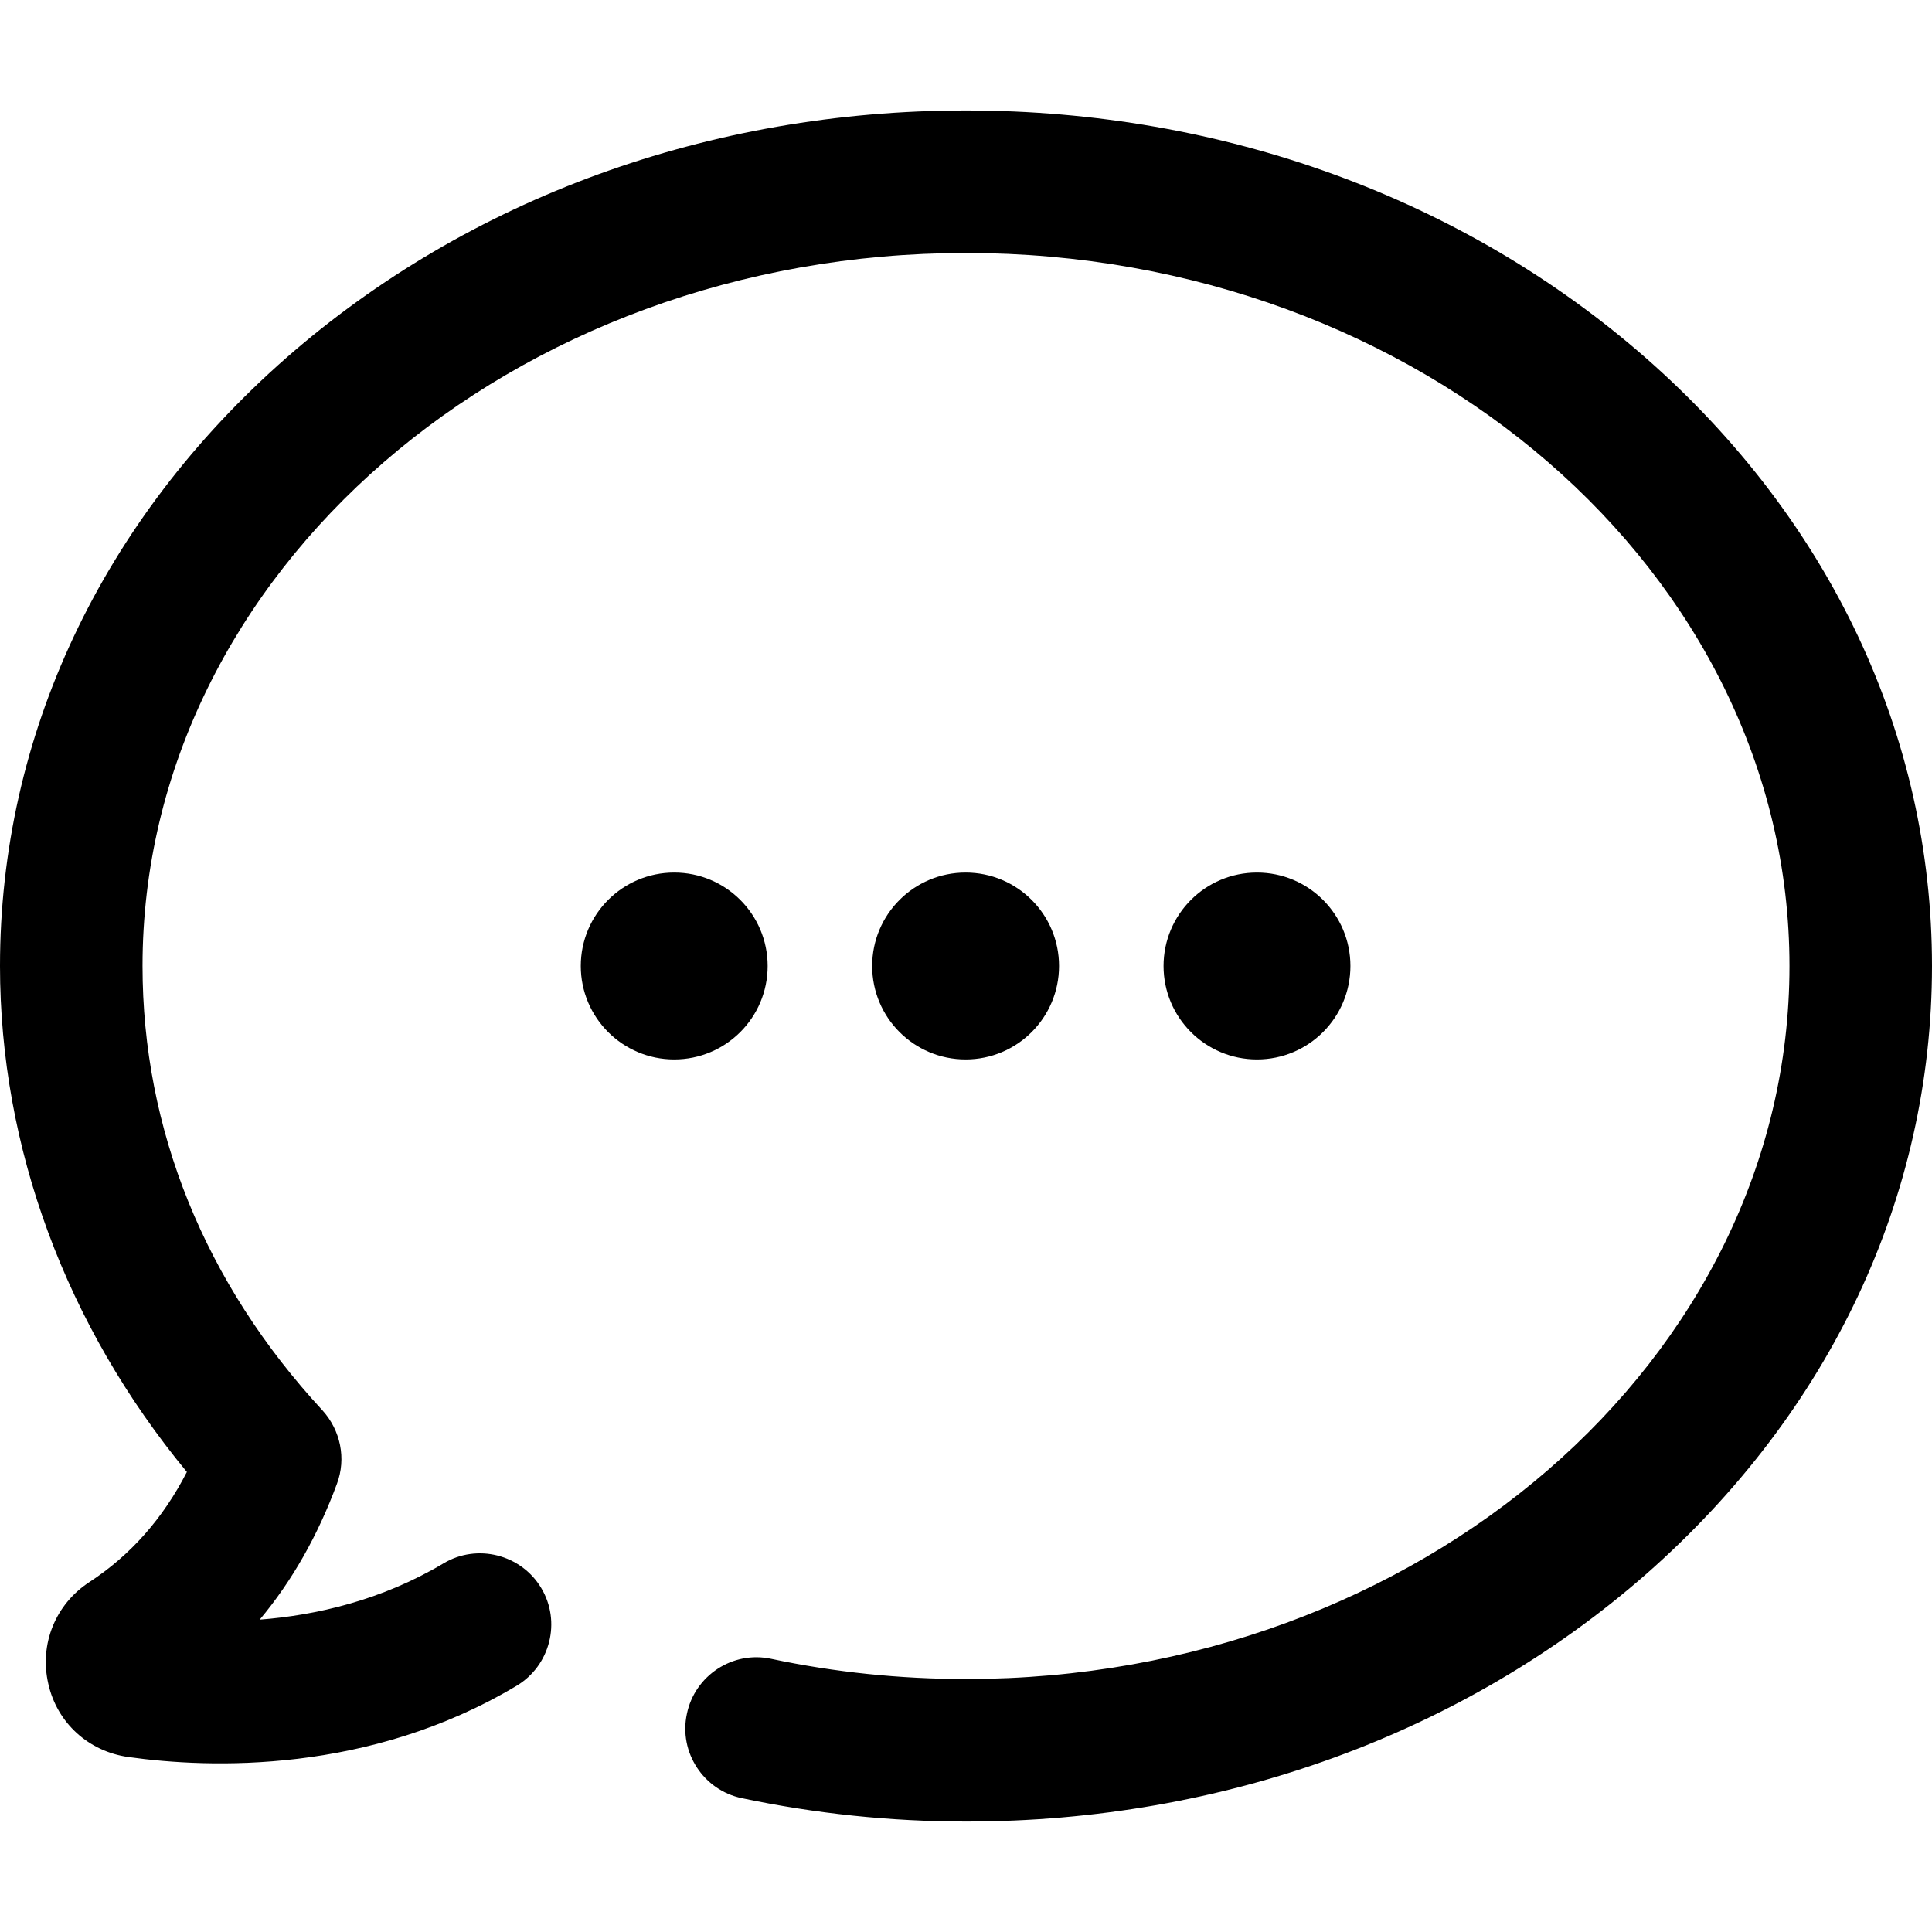 <svg  xmlns="http://www.w3.org/2000/svg" xmlns:xlink="http://www.w3.org/1999/xlink"
	 viewBox="0 0 488 488">
<g>
	<g>
		<path d="M415.7,90.4c-46-40.3-106.9-62.5-171.7-62.5S118.3,50.1,72.3,90.4C25.7,131.3,0,185.8,0,244c0,45.9,16.7,90.9,47.2,127.8
			c-6,11.7-14.2,21-24.6,27.8c-8.6,5.6-12.7,15.7-10.4,25.7c2.2,9.9,10.2,17.1,20.2,18.5c20.6,2.9,60.8,4.3,98.1-18
			c8.5-5.1,11.3-16.2,6.2-24.7c-5.1-8.5-16.2-11.3-24.7-6.2c-15.6,9.3-32.1,13.1-46.4,14.2c8.2-9.8,14.7-21.3,19.5-34.3
			c2.4-6.4,0.9-13.5-3.6-18.5C51.7,324.1,36,285.2,36,244c0-99.3,93.3-180.1,208-180.1S452,144.7,452,244s-93.3,180.1-208,180.1
			c-16.6,0-33.2-1.7-49.2-5.1c-9.7-2.1-19.3,4.2-21.3,13.9c-2.1,9.7,4.2,19.3,13.9,21.3c18.5,3.9,37.5,5.9,56.7,5.9
			c64.7,0,125.7-22.2,171.7-62.5C462.3,356.7,488,302.2,488,244S462.3,131.3,415.7,90.4z"/>
	</g>
</g>
<g>
	<g>
		<circle cx="243.9" cy="244" r="23.6"/>
	</g>
</g>
<g>
	<g>
		<circle cx="317.5" cy="244" r="23.6"/>
	</g>
</g>
<g>
	<g>
		<circle cx="170.3" cy="244" r="23.6"/>
	</g>
</g>
</svg>
